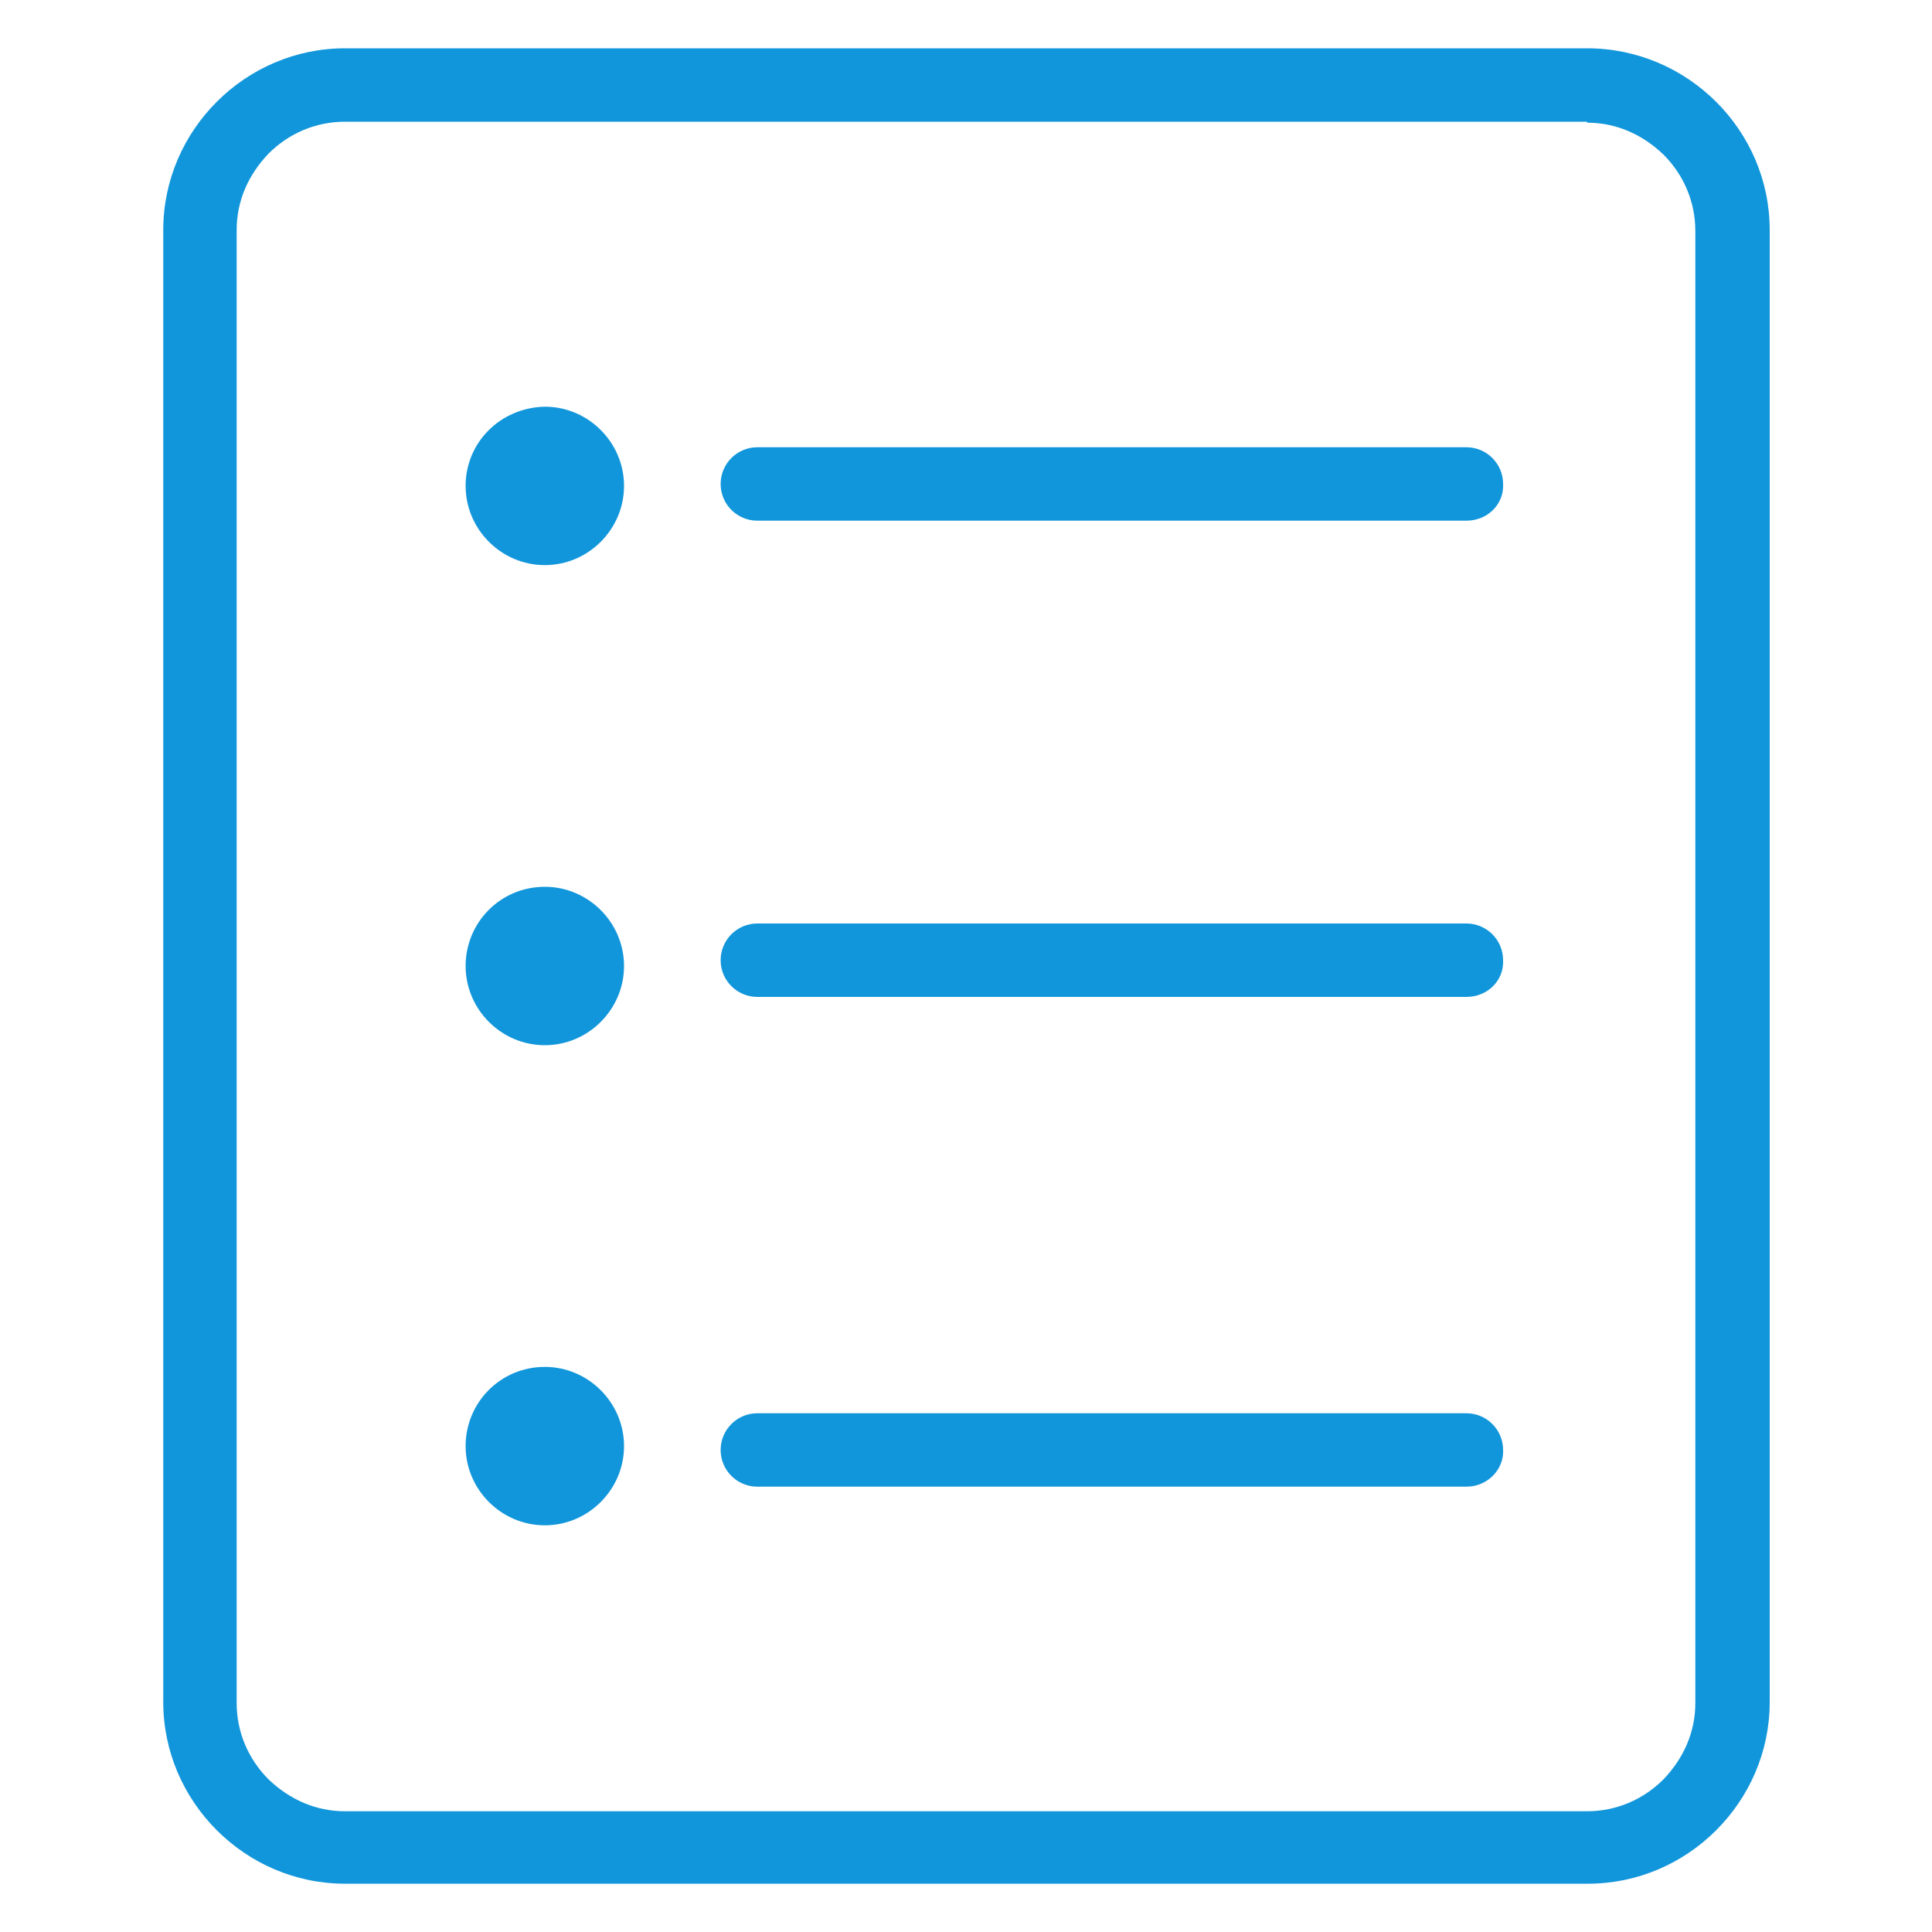 <?xml version="1.0" standalone="no"?><!DOCTYPE svg PUBLIC "-//W3C//DTD SVG 1.1//EN" "http://www.w3.org/Graphics/SVG/1.1/DTD/svg11.dtd"><svg t="1529998263910" class="icon" style="" viewBox="0 0 1024 1024" version="1.1" xmlns="http://www.w3.org/2000/svg" p-id="3988" xmlns:xlink="http://www.w3.org/1999/xlink" width="70" height="70"><defs><style type="text/css"></style></defs><path d="M841.216 65.024c15.36 0 29.184 6.144 40.448 16.896 10.752 10.752 16.896 25.088 16.896 40.448v780.288c0 15.36-6.144 29.184-16.896 40.448-10.752 10.752-25.088 16.896-40.448 16.896H182.784c-15.36 0-29.184-6.144-40.448-16.896-10.752-10.752-16.896-25.088-16.896-40.448V121.856c0-15.36 6.144-29.184 16.896-40.448 10.752-10.752 25.088-16.896 40.448-16.896h658.432v0.512z m0-39.424H182.784c-52.736 0-96.256 43.52-96.256 96.256v780.288c0 52.736 43.52 96.256 96.256 96.256h658.944c52.736 0 96.256-43.52 96.256-96.256V121.856c0-52.736-43.52-96.256-96.768-96.256" fill="#1296db" p-id="3989"></path><path d="M246.784 257.536c0 23.04 18.944 41.984 41.984 41.984 23.04 0 41.984-18.944 41.984-41.984s-18.944-41.984-41.984-41.984c-23.552 0.512-41.984 18.944-41.984 41.984z m0 254.464c0 23.04 18.944 41.984 41.984 41.984 23.04 0 41.984-18.944 41.984-41.984 0-23.04-18.944-41.984-41.984-41.984-23.552 0-41.984 18.944-41.984 41.984z m0 254.464c0 23.04 18.944 41.984 41.984 41.984 23.04 0 41.984-18.944 41.984-41.984 0-23.04-18.944-41.984-41.984-41.984-23.552 0-41.984 18.944-41.984 41.984z m530.432-490.496H401.408c-10.752 0-19.456-8.704-19.456-19.456 0-10.752 8.704-19.456 19.456-19.456h375.808c10.752 0 19.456 8.704 19.456 19.456 0.512 10.752-8.192 19.456-19.456 19.456z m0 252.416H401.408c-10.752 0-19.456-8.704-19.456-19.456 0-10.752 8.704-19.456 19.456-19.456h375.808c10.752 0 19.456 8.704 19.456 19.456 0.512 10.752-8.192 19.456-19.456 19.456z m0 259.584H401.408c-10.752 0-19.456-8.704-19.456-19.456 0-10.752 8.704-19.456 19.456-19.456h375.808c10.752 0 19.456 8.704 19.456 19.456 0.512 10.24-8.192 19.456-19.456 19.456z" fill="#1296db" p-id="3990"></path></svg>